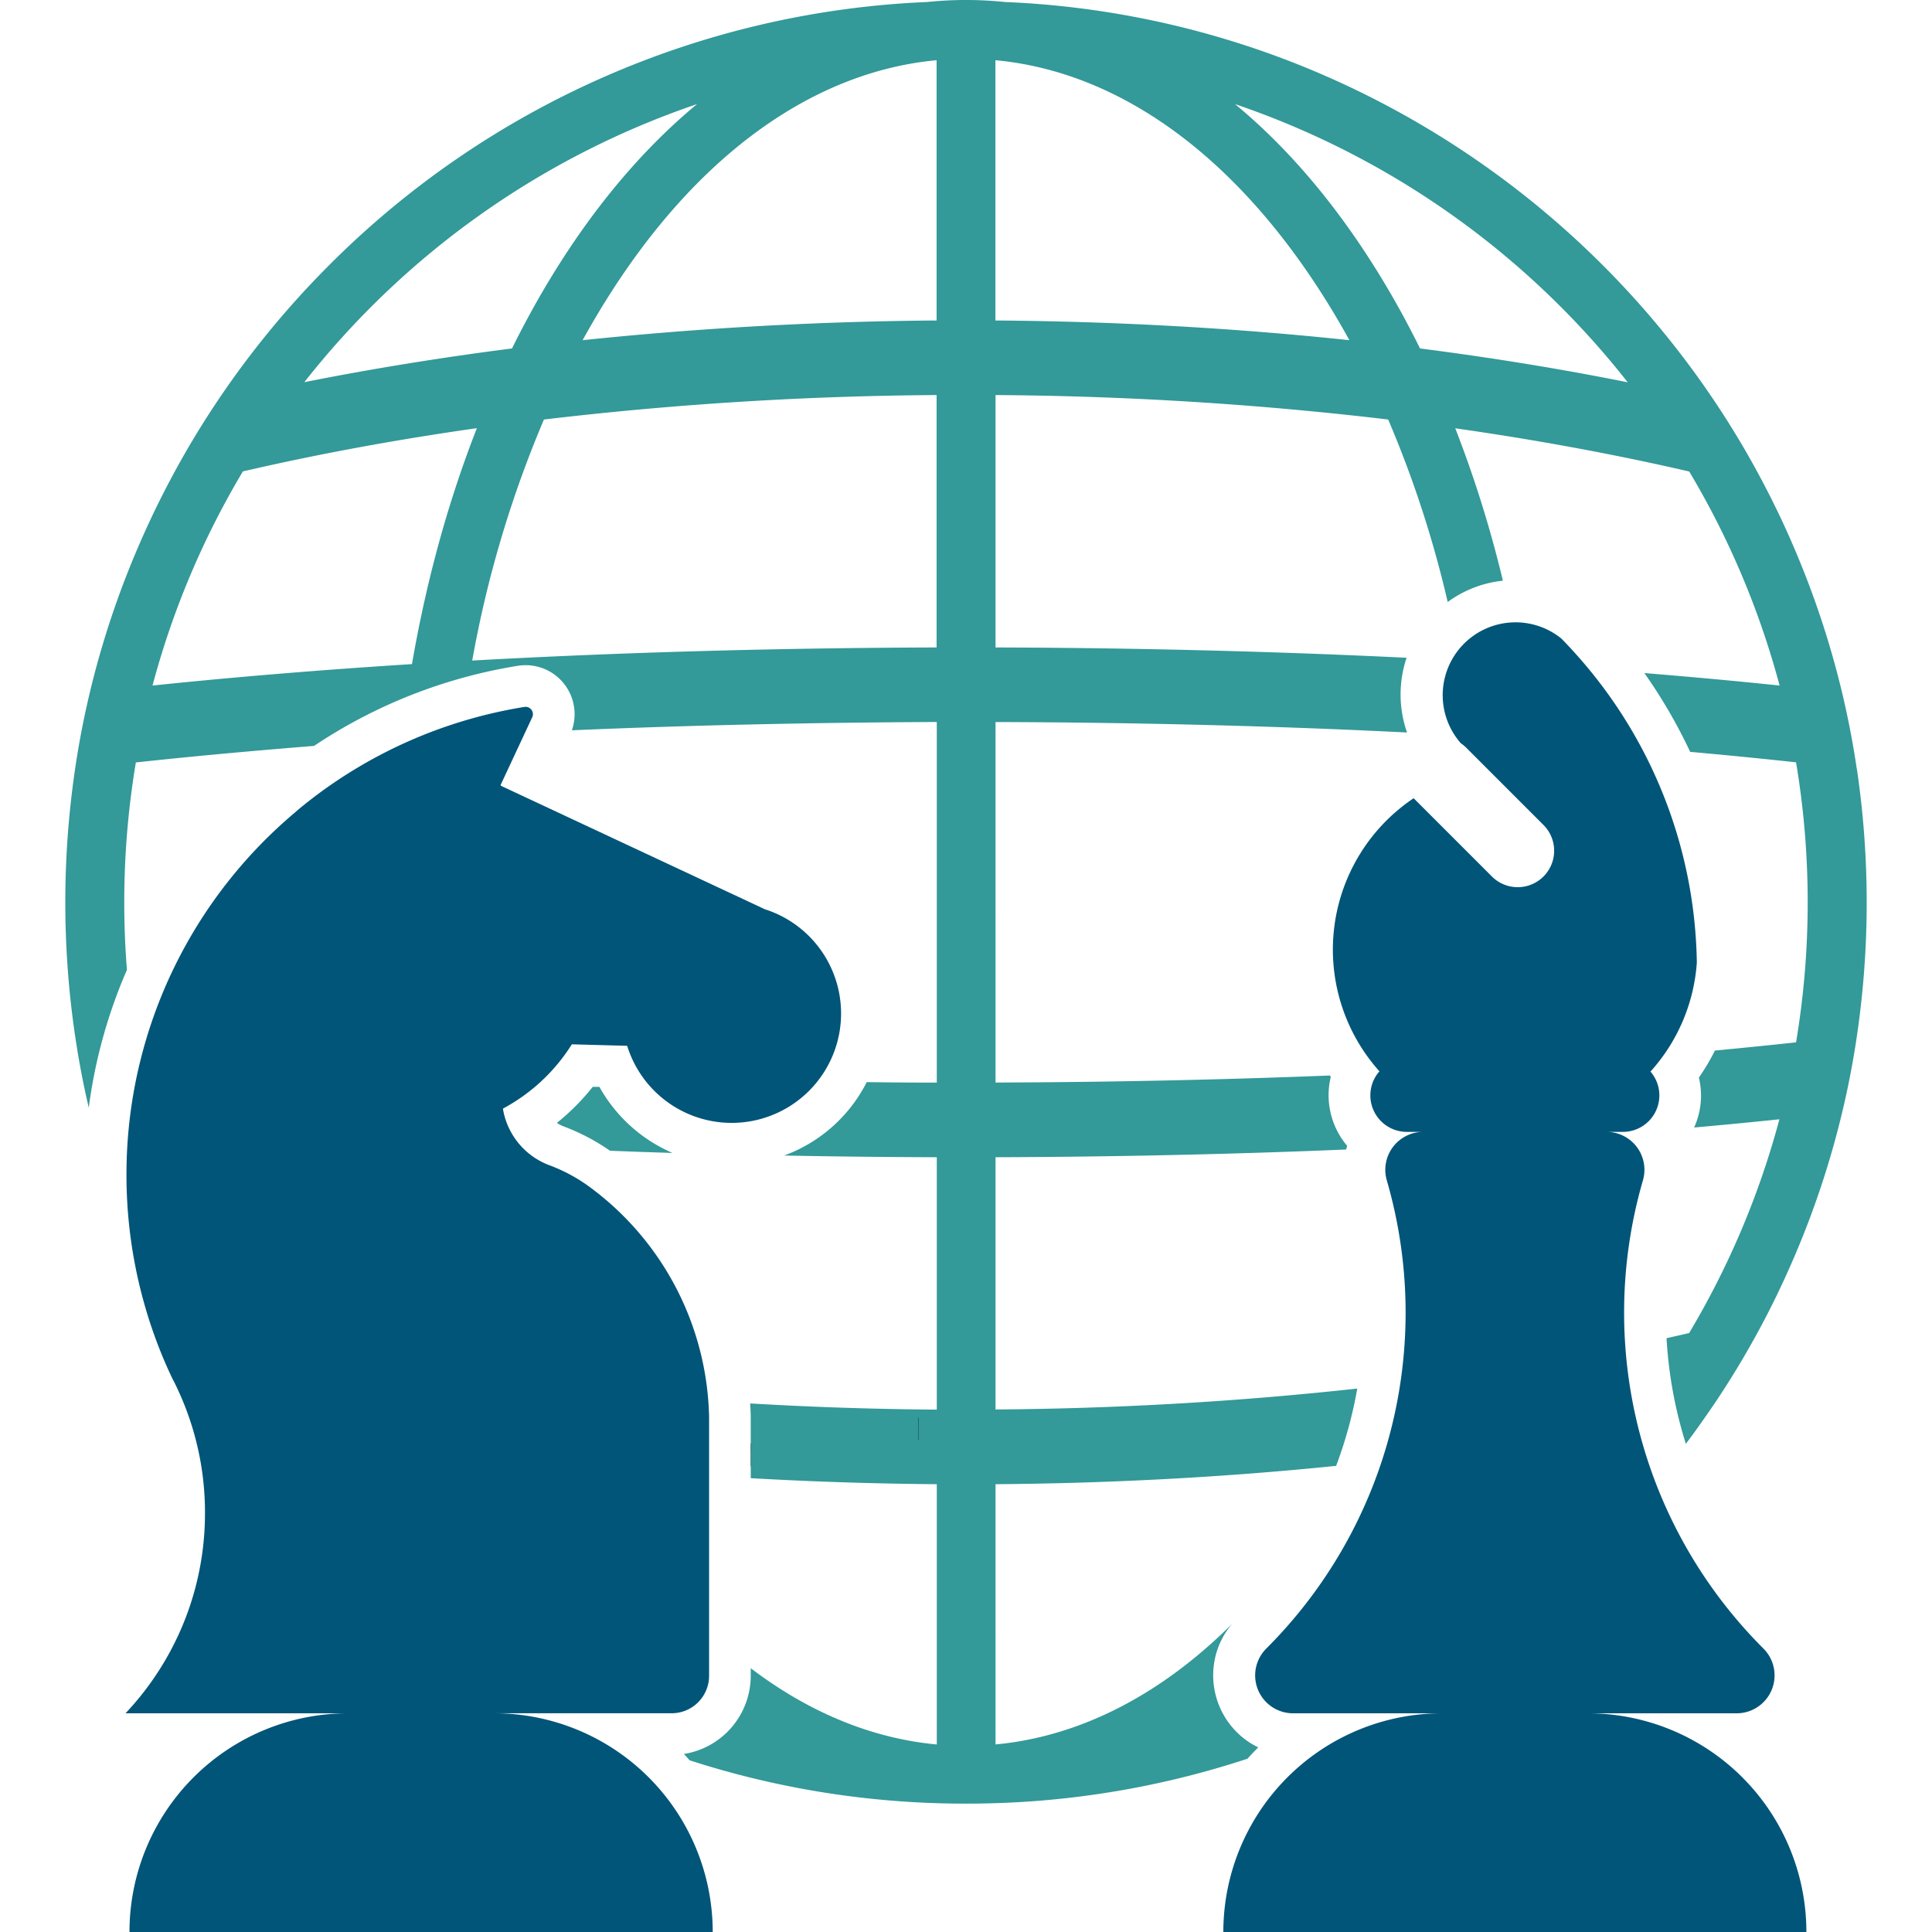 <svg id="Camada_1" data-name="Camada 1" xmlns="http://www.w3.org/2000/svg" viewBox="0 0 500 500"><defs><style>.cls-1{fill:#005578;}.cls-2{fill:none;stroke:#000;stroke-miterlimit:10;stroke-width:0.06px;}.cls-3{fill:#399;}</style></defs><path class="cls-1" d="M371.36,370a.4.4,0,0,0,0-.8.4.4,0,0,0,0,.8Z"/><path class="cls-2" d="M293.48,369v5.89c0-1,0-2,0-3S293.46,369.94,293.48,369Z"/><path class="cls-1" d="M410.89,443.4h38.55a9.81,9.81,0,0,0,6.93-16.76A122.83,122.83,0,0,1,425.18,305.5a9.81,9.81,0,0,0-9.42-12.57H420a9.44,9.44,0,0,0,9.44-9.44h0a9.39,9.39,0,0,0-2.3-6.16,47,47,0,0,0,12-28.21,124.43,124.43,0,0,0-.91-13.17,122.19,122.19,0,0,0-31-67.35q-1.54-1.71-3.17-3.36a18.85,18.85,0,0,0-26,27.11,9.82,9.82,0,0,1,1.38,1.14l5.63,5.63,14.38,14.38a9.43,9.43,0,1,1-13.34,13.34l-20-20c-.09-.08-.17-.17-.26-.26A47.18,47.18,0,0,0,357,277.26a9.35,9.35,0,0,0-2.35,6.23h0a9.44,9.44,0,0,0,9.43,9.44h4.25a9.82,9.82,0,0,0-9.42,12.57,122.83,122.83,0,0,1-31.19,121.14,9.81,9.81,0,0,0,6.93,16.76h38.55a56.6,56.6,0,0,0-56.6,56.6H467.49A56.6,56.6,0,0,0,410.89,443.4Z"/><path class="cls-1" d="M32.51,443.37a75.52,75.52,0,0,0,16.34-26.88,75.43,75.43,0,0,0,4.2-24.89,75.28,75.28,0,0,0-7-31.91v0c-.46-1-.94-2-1.44-2.92a120.64,120.64,0,0,1-6.88-18,122.66,122.66,0,0,1-5-34.75q0-5.87.54-11.58a122.42,122.42,0,0,1,43-82.11h0l.8-.71q1.32-1.1,2.67-2.16l0,0a122,122,0,0,1,56-24.51,1.9,1.9,0,0,1,2,2.68l-8.15,17.45a.22.22,0,0,0,.1.29l.27.14,68,31.81h0a28.31,28.31,0,1,1-35.57,35.58l0-.09a.24.24,0,0,0-.21-.16l-14.06-.38a.23.23,0,0,0-.2.11,47.43,47.43,0,0,1-17.62,16.45.22.22,0,0,0-.12.23,18.51,18.51,0,0,0,1.78,5.38,18.87,18.87,0,0,0,10.16,9.1,42.76,42.76,0,0,1,10.06,5.34,75.85,75.85,0,0,1,31.33,59.82v67a9.69,9.69,0,0,1-9.69,9.69H127.84A56.61,56.61,0,0,1,184.45,500H33.51a56.6,56.6,0,0,1,56.6-56.6H32.51Z"/><path class="cls-3" d="M158.66,286.57a37.75,37.75,0,0,1-3.53-5.29l-1.74,0a58.37,58.37,0,0,1-9.27,9.32,8.08,8.08,0,0,0,1.75.91,54.78,54.78,0,0,1,12,6.3q8,.32,16.16.57c-.68-.29-1.36-.61-2-.94A39.43,39.43,0,0,1,158.66,286.57Z"/><path class="cls-3" d="M480.55,199.1q-1.47-10-3.83-19.9a231.32,231.32,0,0,0-12-36.46q-3.37-8-7.31-15.65a231.44,231.44,0,0,0-13.72-23.31,234.31,234.31,0,0,0-103-85.14A230.82,230.82,0,0,0,260.07.52a97.76,97.76,0,0,0-20.14,0A232.29,232.29,0,0,0,85.2,68.61a233.9,233.9,0,0,0-28.92,35.17,231.44,231.44,0,0,0-13.72,23.31q-3.93,7.66-7.31,15.65a231.32,231.32,0,0,0-12,36.46q-2.36,9.86-3.83,19.9a236.4,236.4,0,0,0,0,68.85q1.38,9.44,3.55,18.71A132.3,132.3,0,0,1,32.85,251q-.69-8.64-.69-17.45a218.6,218.6,0,0,1,3-36.23c14.72-1.6,30.13-3,46.12-4.28A132.86,132.86,0,0,1,134,172.31,12.68,12.68,0,0,1,148,189c30.42-1.32,62.11-2,94.44-2.15v93.33q-9.1,0-18.13-.13a39,39,0,0,1-21.37,19q19.53.38,39.5.44v65.32q-24.46-.19-48.29-1.6c.07,1.09.11,2.18.14,3.28v16.06q23.77,1.36,48.15,1.56v67.36l-1.28-.13c-16.36-1.78-32.2-8.46-46.87-19.61v2A20.52,20.52,0,0,1,177,453.93c.5.54,1,1.09,1.48,1.64a231.38,231.38,0,0,0,61.42,11q5,.21,10.07.21t10.07-.21a231.41,231.41,0,0,0,62.82-11.42q1.26-1.41,2.61-2.76l.17-.17a20.06,20.06,0,0,1-2.93-1.72A20.78,20.78,0,0,1,314.28,430a20.32,20.32,0,0,1,4.64-9.8c-18.15,18.1-38.64,28.8-60,31.13l-1.28.13V384.11c30-.23,59.52-1.82,88.15-4.75a111.58,111.58,0,0,0,5.47-20,921.79,921.79,0,0,1-93.62,5.41V299.49c31-.1,61.47-.77,90.74-2,.09-.32.17-.63.27-.94a20.24,20.24,0,0,1-4.24-17.87l-.24-.34c-28,1.11-57,1.73-86.53,1.82V186.86c36.63.11,72.44,1,106.5,2.71a29.77,29.77,0,0,1-.11-19.34c-34-1.65-69.78-2.56-106.39-2.67V102.24a913.21,913.21,0,0,1,101.62,6.33,281.76,281.76,0,0,1,15.4,47.23,29.27,29.27,0,0,1,14.29-5.52q-.8-3.33-1.67-6.63a301.39,301.39,0,0,0-10.66-32.81c21,3,41.29,6.73,60.55,11.19a217.32,217.32,0,0,1,23.39,55.39q-16.95-1.77-35-3.23a133.57,133.57,0,0,1,11.85,20.39q14.06,1.26,27.41,2.71a219.61,219.61,0,0,1,0,72.47q-10.27,1.11-21,2.12a56.8,56.8,0,0,1-4.15,7,20,20,0,0,1-1.23,12.92q11.25-1,22.07-2.13A217.47,217.47,0,0,1,437.14,345c-1.94.45-3.89.88-5.84,1.32a111.76,111.76,0,0,0,5,27.34c2.57-3.4,5-6.88,7.41-10.41A230.48,230.48,0,0,0,457.44,340q3.93-7.67,7.31-15.65a231,231,0,0,0,12-36.46q2.36-9.84,3.83-19.89a236.4,236.4,0,0,0,0-68.85ZM180.39,26.94c-13.49,11.18-25.74,25.53-36.53,42.81q-6.08,9.75-11.35,20.43-13.71,1.75-27.11,3.93-13.61,2.2-26.64,4.8A218.7,218.7,0,0,1,180.39,26.94ZM106.62,171.87c-23.5,1.49-46,3.34-67.15,5.55A217.32,217.32,0,0,1,62.86,122c19.26-4.46,39.52-8.2,60.55-11.19a301.39,301.39,0,0,0-10.66,32.81Q109.09,157.5,106.62,171.87Zm135.77-4.31c-41.59.13-82.07,1.28-120.18,3.39a289.84,289.84,0,0,1,18.56-62.38,913.21,913.21,0,0,1,101.62-6.33Zm0-151.9V82.94c-31.25.24-61.9,2-91.61,5.1,1.93-3.49,3.92-6.91,6-10.23,23-36.92,52.7-58.66,84.33-62.1l1.28-.13Zm15.22,67.28V15.58l1.28.13c31.63,3.44,61.29,25.18,84.33,62.1,2.08,3.32,4.07,6.74,6,10.23C319.51,84.89,288.86,83.18,257.61,82.94Zm137,11.17q-13.39-2.17-27.11-3.93-5.26-10.67-11.35-20.43c-10.79-17.28-23-31.63-36.53-42.81a218.7,218.7,0,0,1,101.63,72Q408.21,96.32,394.6,94.11Z"/><path class="cls-2" d="M237.72,366.86v5.89c0-1,0-2,0-2.94S237.69,367.84,237.72,366.86Z"/><path class="cls-2" d="M194.27,373.52v5.9c0-1,0-2,0-2.95S194.24,374.5,194.27,373.52Z"/></svg>